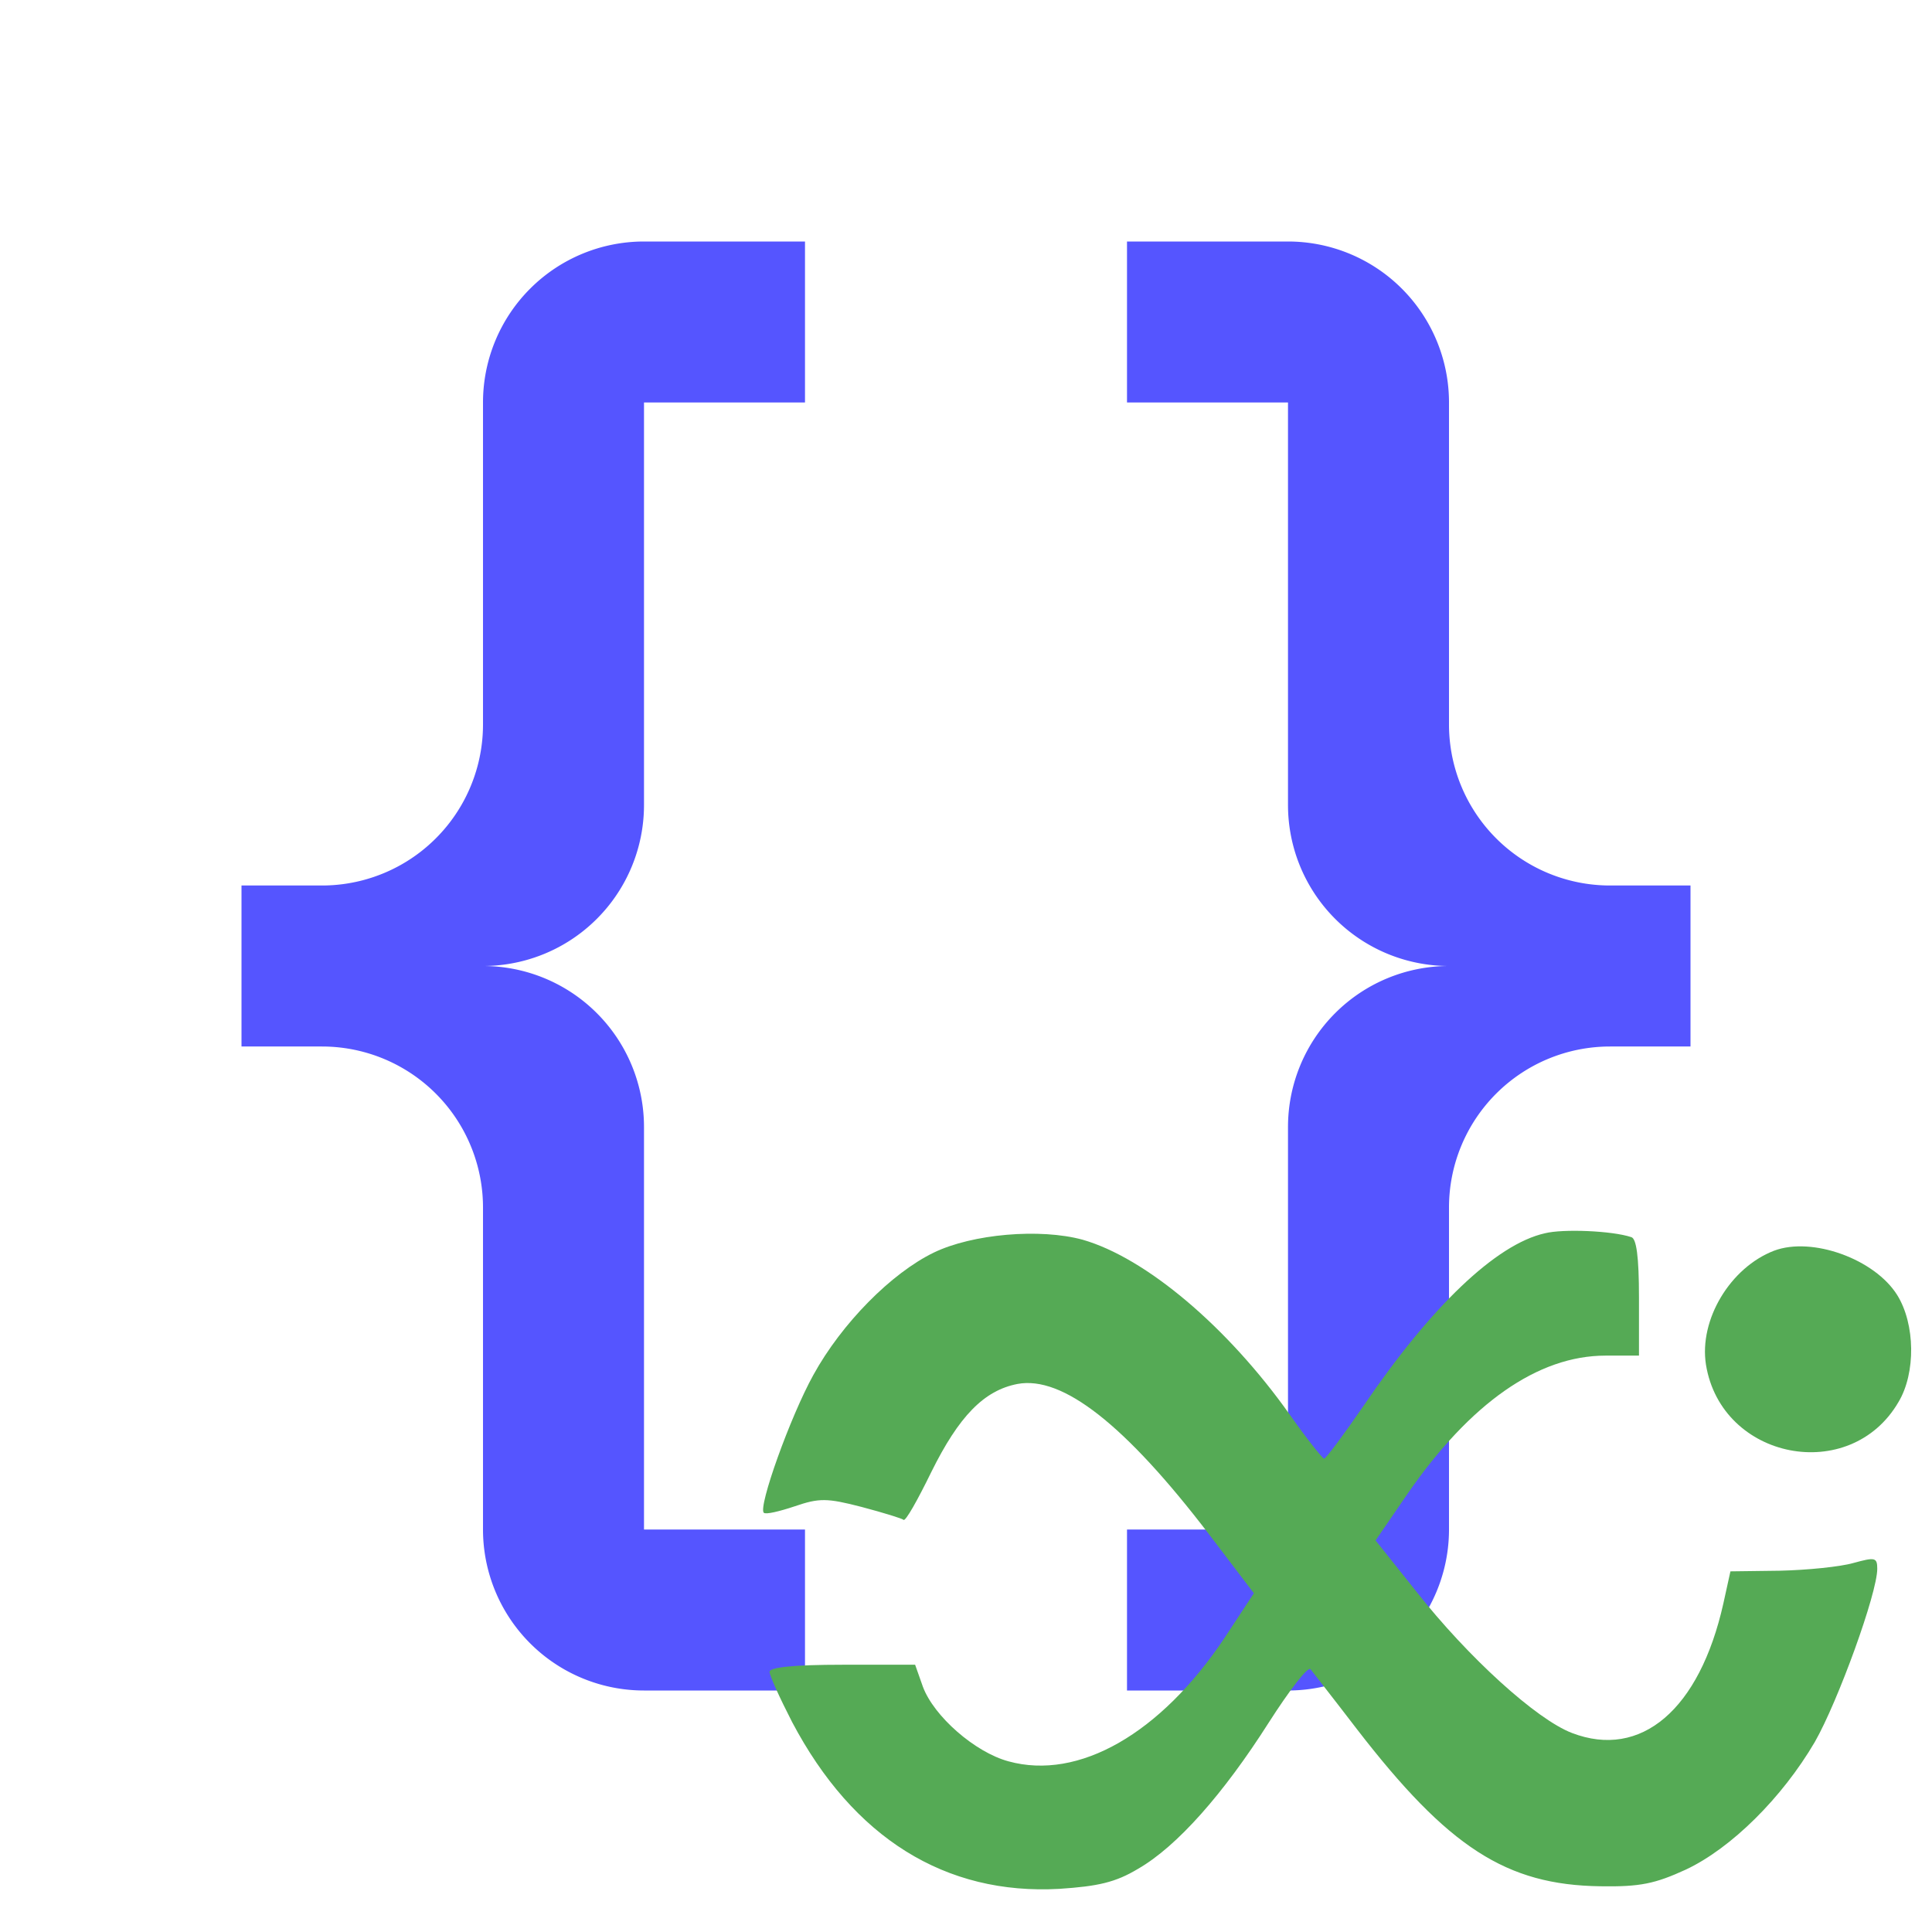 <svg xmlns="http://www.w3.org/2000/svg" width="16" height="16" viewBox="0 0 24 24">
    <path fill="#5555ff" d="M8 3a2 2 0 0 0-2 2v4a2 2 0 0 1-2 2H3v2h1a2 2 0 0 1 2 2v4a2 2 0 0 0 2 2h2v-2H8v-5a2 2 0 0 0-2-2 2 2 0 0 0 2-2V5h2V3m6 0a2 2 0 0 1 2 2v4a2 2 0 0 0 2 2h1v2h-1a2 2 0 0 0-2 2v4a2 2 0 0 1-2 2h-2v-2h2v-5a2 2 0 0 1 2-2 2 2 0 0 1-2-2V5h-2V3z"/>
    <g transform="translate(7,29) scale(0.008,-0.008)" fill="#55aa55" stroke="none">
        <path d="M1524 1710 c-76 -17 -177 -114 -281 -267 -31 -45 -59 -83 -62 -83 -3
1 -27 31 -53 68 -97 137 -224 244 -322 272 -66 18 -171 9 -231 -20 -66 -32
-143 -110 -187 -190 -36 -65 -86 -205 -77 -214 3 -3 24 2 48 10 38 13 50 13
104 -1 34 -9 63 -18 65 -20 3 -3 22 31 43 74 43 87 82 127 134 137 70 13 167
-63 297 -233 l70 -92 -46 -70 c-99 -148 -226 -221 -335 -191 -52 14 -116 70
-133 116 l-12 34 -113 0 c-76 0 -113 -4 -113 -11 0 -6 16 -41 35 -78 95 -180
238 -269 415 -259 60 4 87 10 122 31 61 35 133 117 203 227 32 50 61 88 65 83
3 -4 36 -46 72 -93 142 -184 232 -242 378 -244 62 -1 85 4 133 26 70 33 149
111 200 198 36 63 97 231 97 269 0 18 -4 18 -37 9 -21 -6 -72 -11 -114 -12
l-77 -1 -11 -50 c-37 -165 -128 -242 -235 -201 -55 21 -161 117 -242 220 l-63
79 50 73 c97 140 202 214 307 214 l52 0 0 90 c0 64 -4 92 -12 94 -30 10 -106
13 -134 6z"/>
        <path d="M1880 1683 c-68 -26 -117 -107 -106 -177 24 -148 224 -187 299 -58
27 45 26 121 -2 166 -35 56 -132 91 -191 69z"/>
    </g>
</svg>